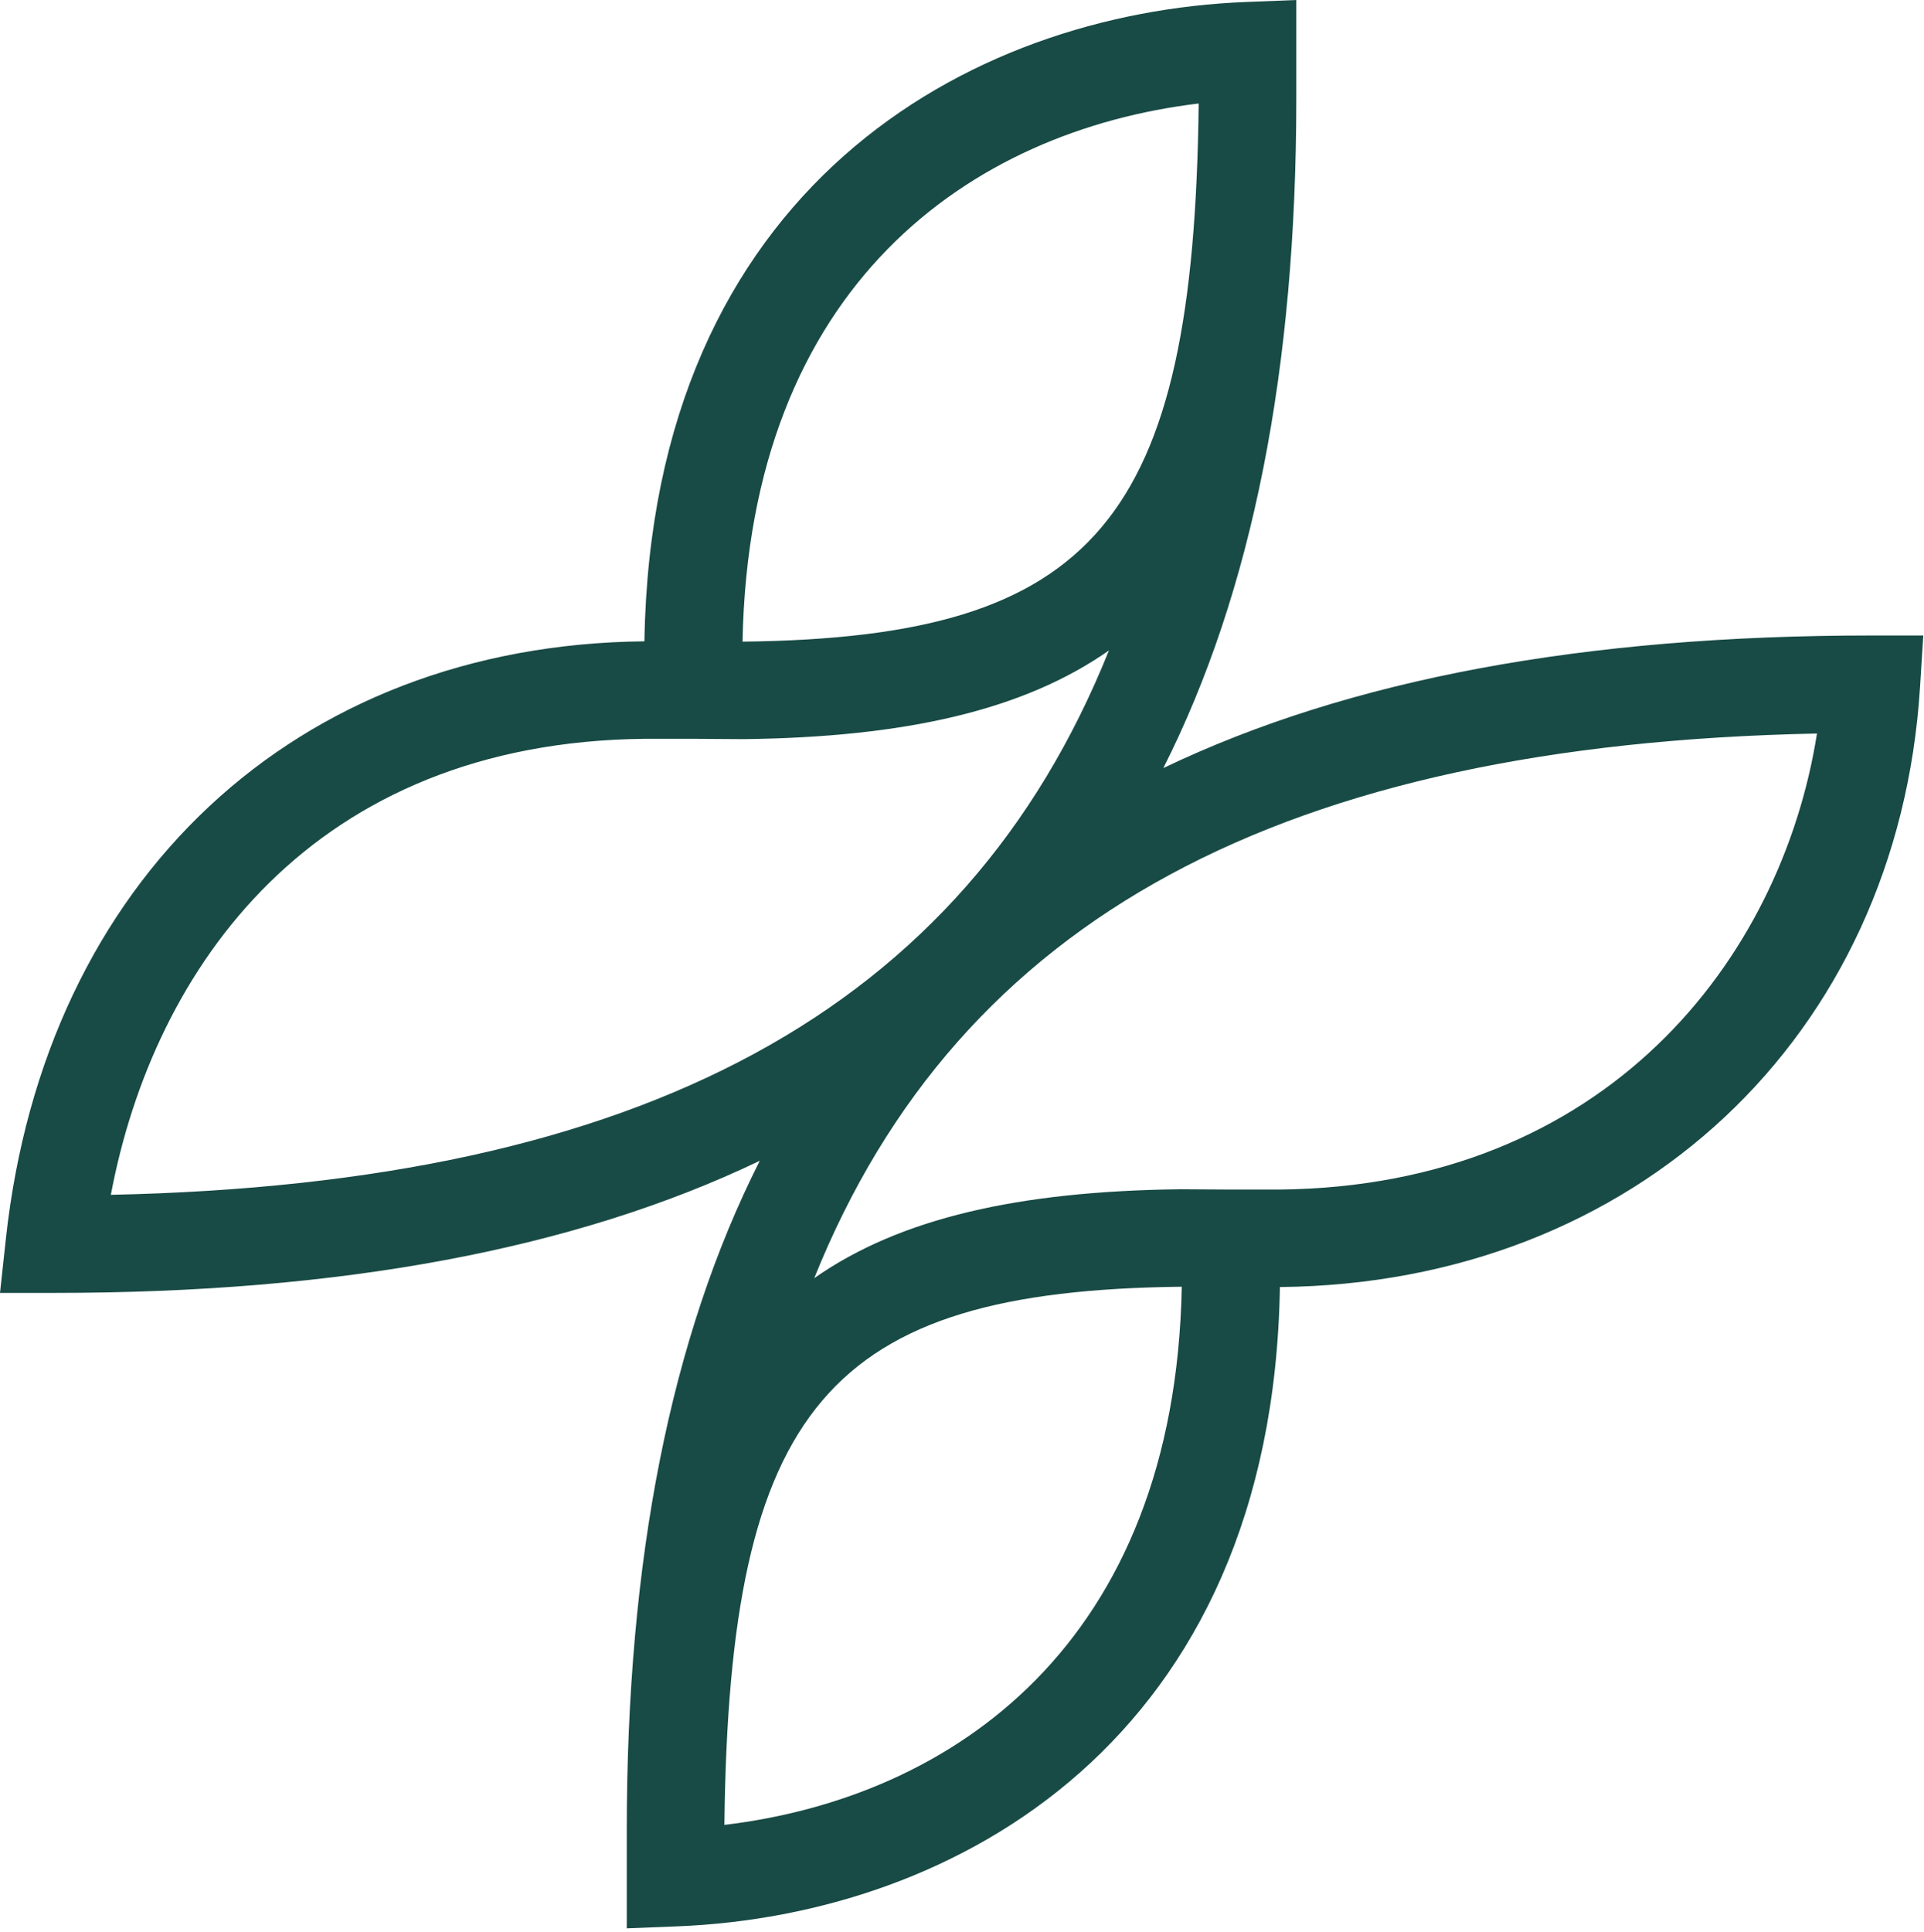 <?xml version="1.0" encoding="UTF-8"?>
<svg width="262px" height="263px" viewBox="0 0 262 263" version="1.1" xmlns="http://www.w3.org/2000/svg" xmlns:xlink="http://www.w3.org/1999/xlink">
    <!-- Generator: Sketch 54.1 (76490) - https://sketchapp.com -->
    <title>Group</title>
    <desc>Created with Sketch.</desc>
    <g id="Page-1" stroke="none" stroke-width="1" fill="none" fill-rule="evenodd">
        <g id="Seba_desktop_screen-Copy-2" transform="translate(-1294, -588)" fill="#194B46">
            <g id="Group" transform="translate(1294, 588)">
                <path d="M174.207,161.961 L167.64,161.961 L160.764,161.919 C138.774,162.18 122.568,165.831 110.88,174.024 C130.641,124.866 174.858,101.349 247.425,99.873 C242.559,130.698 218.637,161.532 174.207,161.961 L174.207,161.961 Z M98.643,248.466 C99.303,191.565 112.779,175.764 160.8,175.194 L160.926,175.197 C159.996,223.812 129.738,244.749 98.643,248.466 L98.643,248.466 Z M87.849,100.593 L94.398,100.593 L101.265,100.638 C123.183,100.377 139.344,96.735 151.008,88.563 C131.316,137.631 87.303,161.148 15.096,162.678 C20.931,131.703 42.567,101.028 87.849,100.593 L87.849,100.593 Z M163.23,14.091 C162.576,70.992 149.133,86.793 101.232,87.36 L101.115,87.36 C102.045,38.751 132.219,17.814 163.23,14.091 L163.23,14.091 Z M254.835,86.523 C215.721,86.523 183.699,92.457 158.415,104.577 C170.559,80.526 176.523,50.262 176.523,13.416 L176.523,-8.52651283e-14 L169.62,0.273 C131.886,1.776 88.764,25.599 87.753,87.318 C40.254,87.792 6.123,119.724 0.798,168.678 L-2.55795385e-13,176.034 L7.398,176.034 C46.353,176.034 78.255,170.121 103.461,158.046 C91.317,182.085 85.35,212.331 85.35,249.138 L85.35,262.551 L92.253,262.278 C130.065,260.775 173.271,236.946 174.291,175.236 C222.621,174.765 258.465,141.183 261.459,93.576 L261.903,86.523 L254.835,86.523 Z" id="Fill-13"></path>
            </g>
        </g>
    </g>
</svg>